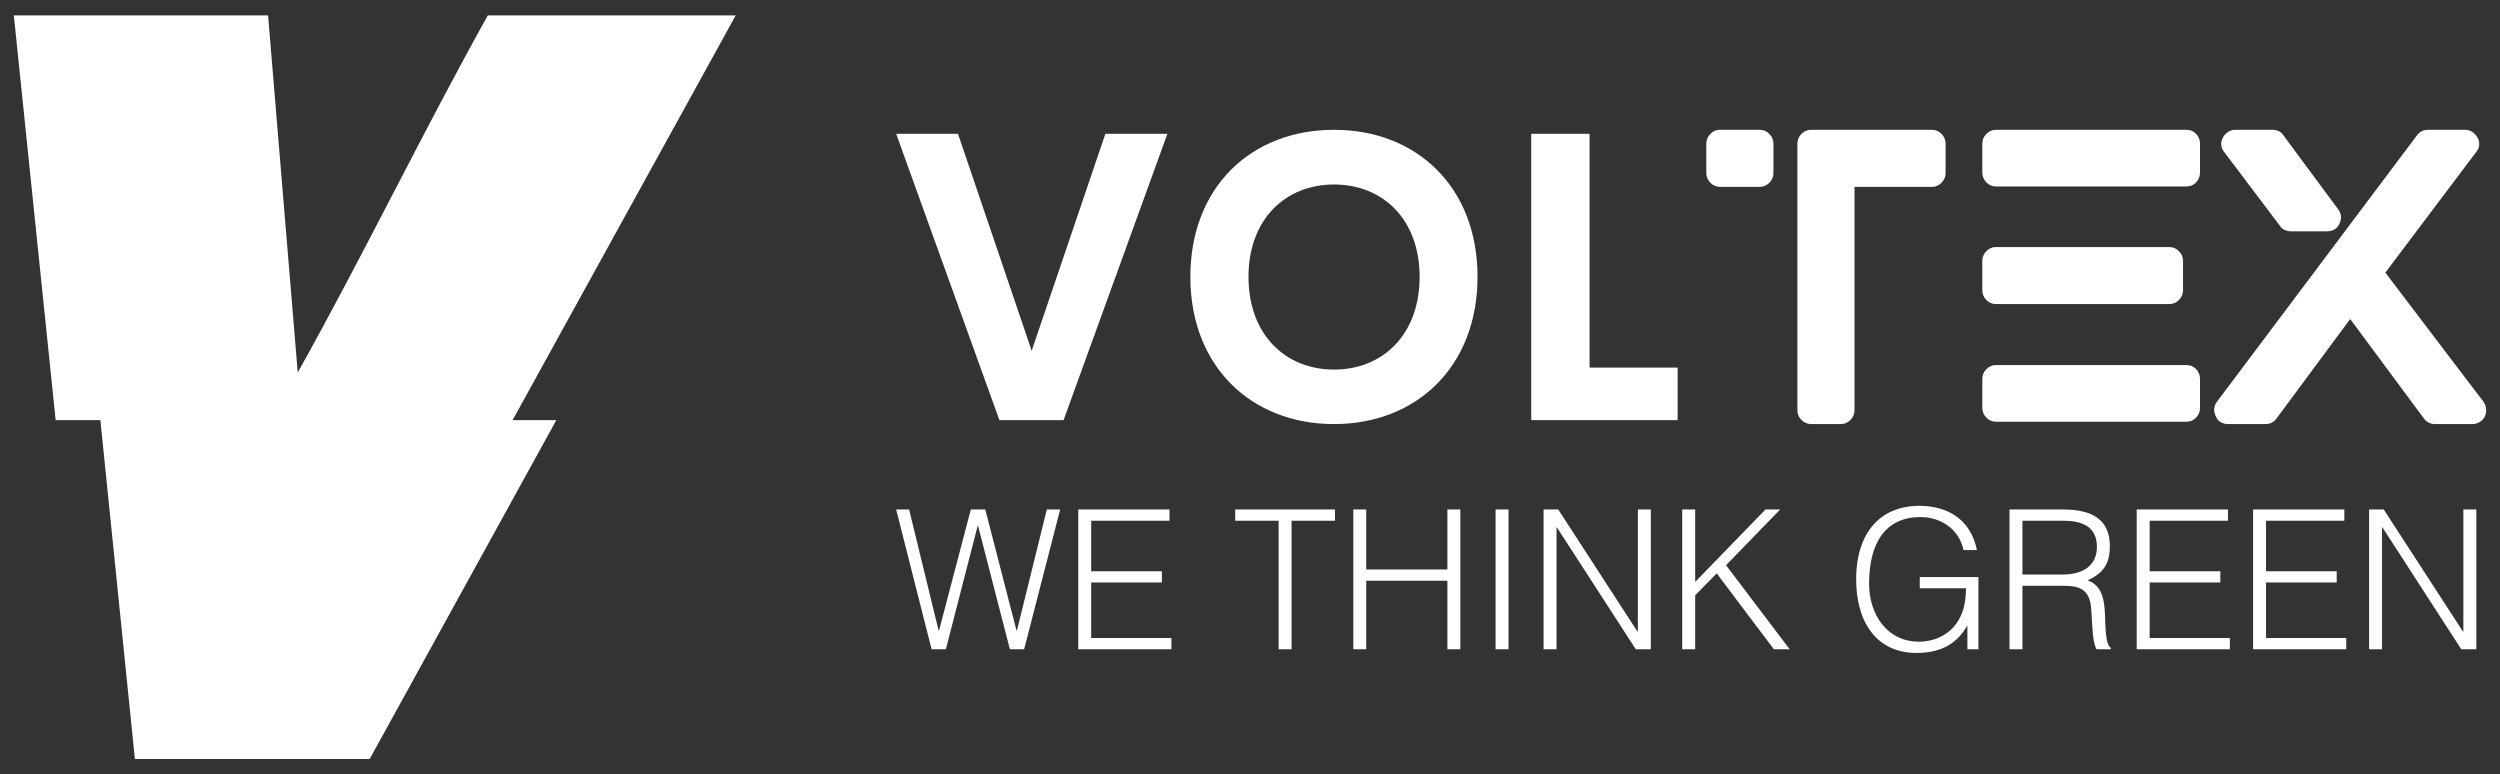 <svg width="113" height="35" viewBox="0 0 113 35" fill="none" xmlns="http://www.w3.org/2000/svg">
<rect x="0" y="0" width="113" height="35" fill="#333333" stroke="none"/>
<g id="Group">
<g id="SvgjsG1052">
<path id="Vector" d="M25.147 18.989L16.71 34.306H6.097L4.537 18.989H2.515L0.625 0.695H12.117L13.458 16.839C16.424 11.533 19.105 5.979 22.049 0.695H33.255L23.17 18.989H25.147Z" fill="white"/>
</g>
<g id="SvgjsG1053">
<path id="Vector_2" d="M44.535 23.029L45.947 28.504H45.965L47.316 23.029H47.919L46.292 29.346H45.646L44.208 23.767H44.191L42.753 29.346H42.108L40.506 23.029H41.092L42.426 28.504H42.443L43.881 23.029H44.535ZM52.947 29.346H48.737V23.029H52.861V23.538H49.322V25.82H52.516V26.328H49.322V28.838H52.947V29.346ZM55.831 23.538V23.029H60.342V23.538H58.379V29.346H57.794V23.538H55.831ZM61.754 29.346H61.169V23.029H61.754V25.741H65.422V23.029H66.007V29.346H65.422V26.249H61.754V29.346ZM68.186 29.346H67.6V23.029H68.186V29.346ZM73.937 29.346L70.372 23.837H70.355V29.346H69.77V23.029H70.433L74.014 28.548H74.031V23.029H74.617V29.346H73.937ZM76.623 29.346H76.037V23.029H76.623V26.302L79.8 23.029H80.463L78.017 25.547L80.893 29.346H80.178L77.596 25.916L76.623 26.907V29.346ZM88.865 26.591H86.773V26.083H89.425V29.346H88.926V28.267C88.495 29.022 87.832 29.513 86.61 29.513C85.043 29.513 83.898 28.399 83.898 26.153C83.898 24.302 84.81 22.863 86.765 22.863C88.065 22.863 89.089 23.512 89.356 24.863H88.753C88.547 23.916 87.729 23.372 86.808 23.372C85.172 23.372 84.483 24.6 84.483 26.39C84.483 27.785 85.31 29.004 86.73 29.004C87.402 29.004 88.194 28.715 88.598 27.899C88.796 27.504 88.857 27.065 88.865 26.591ZM91.414 25.969H93.239C94.108 25.969 94.78 25.6 94.78 24.714C94.78 23.767 94.057 23.538 93.273 23.538H91.414V25.969ZM93.256 26.477H91.414V29.346H90.828V23.029H93.256C94.616 23.029 95.365 23.521 95.365 24.688C95.365 25.486 95.073 25.907 94.358 26.232C95.09 26.486 95.133 27.276 95.15 27.943C95.176 28.899 95.254 29.162 95.408 29.285V29.346H94.763C94.522 28.916 94.582 27.732 94.487 27.25C94.35 26.565 93.841 26.477 93.256 26.477ZM100.789 29.346H96.579V23.029H100.703V23.538H97.165V25.82H100.359V26.328H97.165V28.838H100.789V29.346ZM106.05 29.346H101.84V23.029H105.964V23.538H102.425V25.82H105.619V26.328H102.425V28.838H106.05V29.346ZM111.25 29.346L107.685 23.837H107.668V29.346H107.083V23.029H107.746L111.327 28.548H111.344V23.029H111.93V29.346H111.25Z" fill="white"/>
</g>
<g id="SvgjsG1054">
<path id="Vector_3" d="M49.963 6.047H52.767L48.074 18.989H45.173L40.506 6.047H43.301L46.632 15.854L49.963 6.047ZM60.299 19.168C56.564 19.168 53.804 16.57 53.804 12.513C53.804 8.447 56.564 5.867 60.299 5.867C64.026 5.867 66.785 8.447 66.785 12.513C66.785 16.57 64.026 19.168 60.299 19.168ZM60.299 16.705C62.488 16.705 64.166 15.137 64.166 12.513C64.166 9.898 62.488 8.339 60.299 8.339C58.111 8.339 56.432 9.898 56.432 12.513C56.432 15.137 58.111 16.705 60.299 16.705ZM71.848 16.615H75.829V18.989H69.211V6.047H71.848V16.615Z" fill="white"/>
</g>
<g id="SvgjsG1055">
<path id="Vector_4" d="M79.532 5.867C79.706 5.867 79.855 5.929 79.977 6.054C80.099 6.178 80.16 6.33 80.16 6.507V7.805C80.16 7.983 80.099 8.134 79.977 8.259C79.855 8.383 79.706 8.446 79.532 8.446H77.735C77.572 8.446 77.429 8.383 77.307 8.259C77.185 8.134 77.124 7.983 77.124 7.805V6.507C77.124 6.33 77.185 6.178 77.307 6.054C77.429 5.929 77.572 5.867 77.735 5.867H79.532ZM87.332 5.867C87.494 5.867 87.637 5.929 87.759 6.054C87.881 6.178 87.942 6.33 87.942 6.507V7.805C87.942 7.983 87.881 8.134 87.759 8.259C87.637 8.383 87.494 8.446 87.332 8.446H83.824V18.546C83.824 18.711 83.763 18.857 83.641 18.981C83.519 19.106 83.376 19.168 83.214 19.168H81.87C81.695 19.168 81.547 19.106 81.425 18.981C81.303 18.857 81.242 18.711 81.242 18.546V6.507C81.242 6.33 81.303 6.178 81.425 6.054C81.547 5.929 81.695 5.867 81.87 5.867H87.332ZM98.831 16.501C99.005 16.501 99.15 16.563 99.267 16.687C99.383 16.812 99.441 16.963 99.441 17.141V18.439C99.441 18.605 99.383 18.75 99.267 18.874C99.15 18.999 99.005 19.061 98.831 19.061H90.211C90.048 19.061 89.905 18.999 89.783 18.874C89.661 18.75 89.6 18.605 89.6 18.439V17.141C89.6 16.963 89.661 16.812 89.783 16.687C89.905 16.563 90.048 16.501 90.211 16.501H98.831ZM90.211 13.744C90.048 13.744 89.905 13.682 89.783 13.558C89.661 13.433 89.6 13.288 89.6 13.122V11.789C89.6 11.623 89.661 11.477 89.783 11.353C89.905 11.228 90.048 11.166 90.211 11.166H98.045C98.22 11.166 98.368 11.228 98.49 11.353C98.612 11.477 98.673 11.623 98.673 11.789V13.122C98.673 13.288 98.612 13.433 98.49 13.558C98.368 13.682 98.22 13.744 98.045 13.744H90.211ZM98.831 5.867C99.005 5.867 99.15 5.929 99.267 6.054C99.383 6.178 99.441 6.324 99.441 6.49V7.788C99.441 7.965 99.383 8.117 99.267 8.241C99.15 8.366 99.005 8.428 98.831 8.428H90.211C90.048 8.428 89.905 8.366 89.783 8.241C89.661 8.117 89.6 7.965 89.6 7.788V6.49C89.6 6.324 89.661 6.178 89.783 6.054C89.905 5.929 90.048 5.867 90.211 5.867H98.831ZM112.249 18.154C112.319 18.249 112.359 18.356 112.371 18.474C112.383 18.593 112.365 18.706 112.319 18.812C112.272 18.919 112.196 19.005 112.092 19.07C111.987 19.135 111.877 19.168 111.76 19.168H110.068C109.858 19.168 109.69 19.085 109.562 18.919L106.229 14.42L102.896 18.919C102.768 19.085 102.605 19.168 102.408 19.168H100.698C100.581 19.168 100.474 19.138 100.375 19.079C100.276 19.02 100.203 18.937 100.157 18.83C100.04 18.581 100.058 18.356 100.209 18.154L109.248 6.116C109.375 5.95 109.538 5.867 109.736 5.867H111.429C111.545 5.867 111.653 5.9 111.751 5.965C111.85 6.03 111.929 6.116 111.987 6.223C112.045 6.33 112.068 6.442 112.057 6.561C112.045 6.679 111.999 6.786 111.917 6.881L107.817 12.322L112.249 18.154ZM103.053 10.206L100.54 6.881C100.459 6.786 100.413 6.679 100.401 6.561C100.389 6.442 100.413 6.33 100.471 6.223C100.529 6.116 100.607 6.03 100.706 5.965C100.805 5.9 100.913 5.867 101.029 5.867H102.722C102.815 5.867 102.908 5.888 103.001 5.929C103.094 5.971 103.164 6.033 103.21 6.116L105.67 9.441C105.833 9.643 105.857 9.868 105.74 10.117C105.694 10.224 105.621 10.307 105.522 10.366C105.423 10.425 105.31 10.455 105.182 10.455H103.542C103.449 10.455 103.356 10.434 103.263 10.393C103.169 10.351 103.1 10.289 103.053 10.206Z" fill="white"/>
</g>
</g>
</svg>
